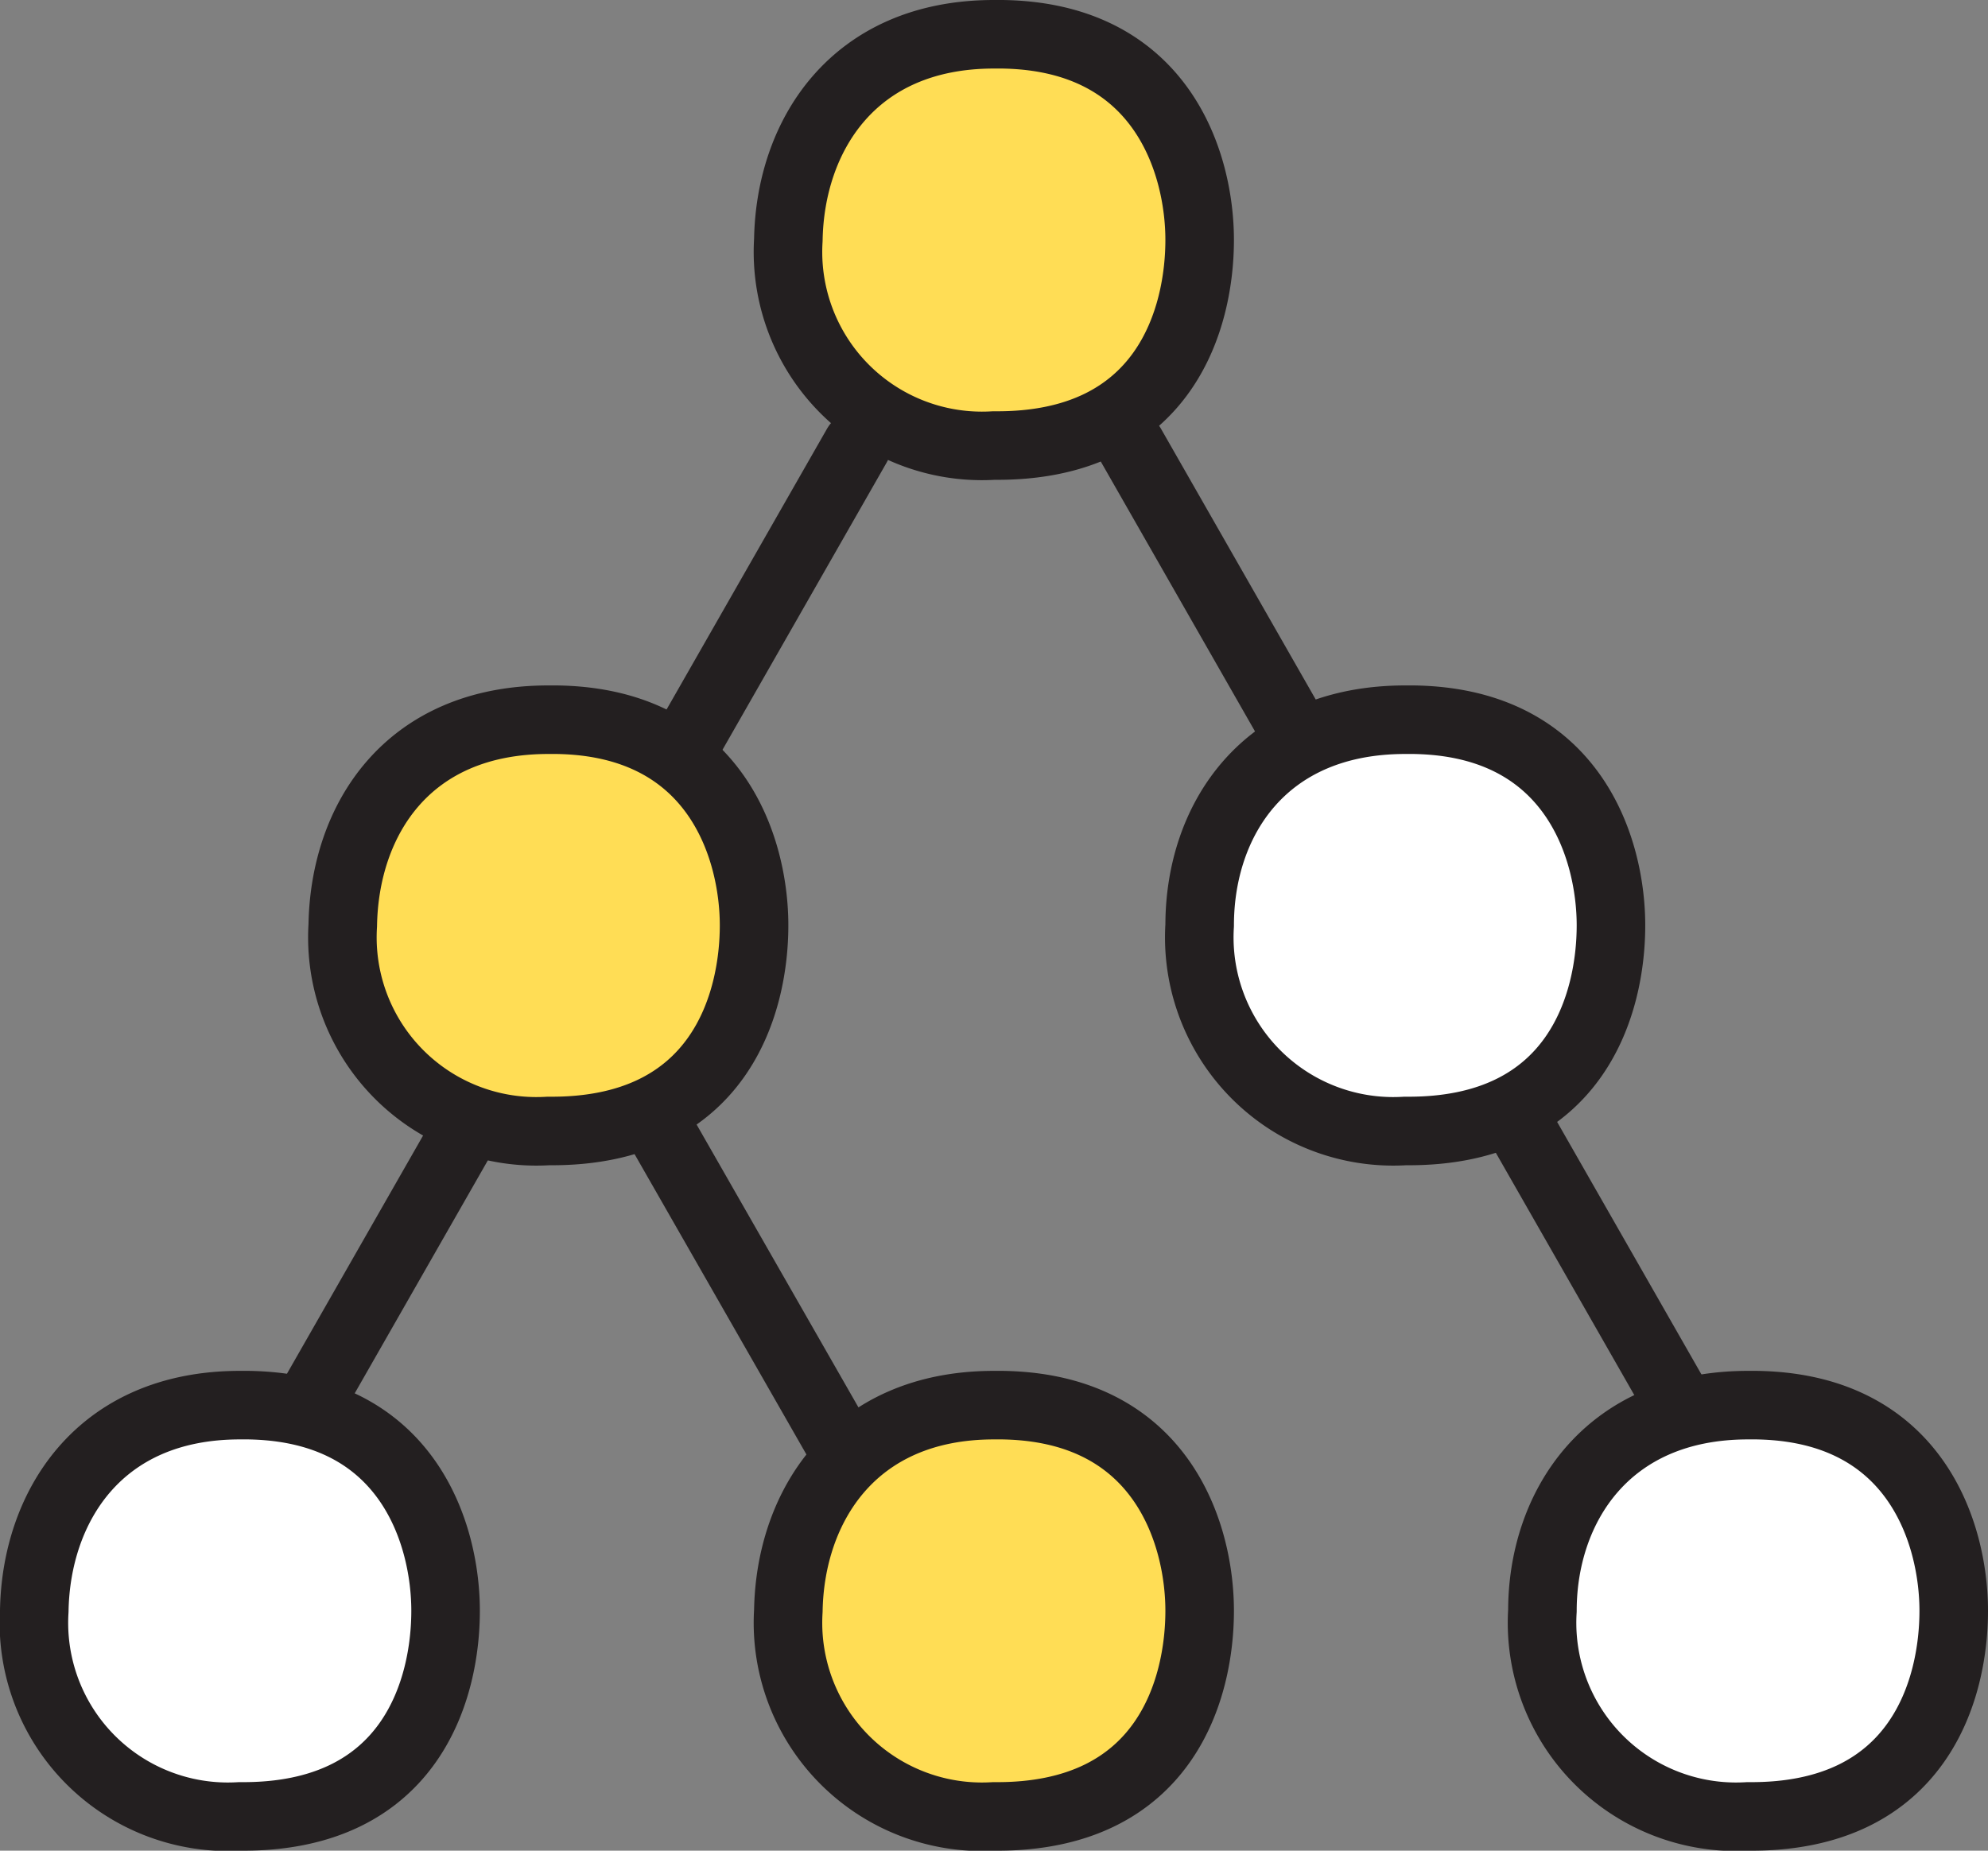 <svg id="Layer_1" data-name="Layer 1" xmlns="http://www.w3.org/2000/svg" viewBox="0 0 58 54"><rect x="0" y="0" width="58" height="54" fill="#808080" stroke="none"/><defs><style>.cls-1{fill:#fd5;}.cls-1,.cls-2{stroke:#231f20;stroke-linecap:round;stroke-linejoin:round;stroke-width:2px;}.cls-2{fill:#fff;}</style></defs><title>Vector Smart Object</title><line class="cls-1" x1="25" y1="13" x2="9" y2="41"/><line class="cls-1" x1="33" y1="13" x2="49" y2="41"/><line class="cls-1" x1="18.14" y1="31.01" x2="25" y2="43"/><path class="cls-1" d="M36,10c0-2.21-1.09-6.06-6-6-4.14,0-5.95,3-6,6a5.66,5.66,0,0,0,6,6C35.05,16.05,36,12.21,36,10Z" transform="translate(-1 -3)"/><path class="cls-1" d="M23,30c0-2.21-1.09-6.06-6-6-4.14,0-5.95,2.95-6,6a5.66,5.66,0,0,0,6,6C22.05,36.05,23,32.21,23,30Z" transform="translate(-1 -3)"/><path class="cls-2" d="M48,30c0-2.21-1.09-6.06-6-6-4.14,0-6,2.95-6,6a5.66,5.66,0,0,0,6,6C47.05,36.05,48,32.21,48,30Z" transform="translate(-1 -3)"/><path class="cls-2" d="M14,50c0-2.21-1.09-6.06-6-6-4.14,0-5.95,3-6,6a5.66,5.66,0,0,0,6,6C13.05,56.05,14,52.21,14,50Z" transform="translate(-1 -3)"/><path class="cls-1" d="M36,50c0-2.21-1.09-6.06-6-6-4.14,0-5.95,3-6,6a5.66,5.66,0,0,0,6,6C35.05,56.05,36,52.21,36,50Z" transform="translate(-1 -3)"/><path class="cls-2" d="M58,50c0-2.21-1.09-6.06-6-6-4.14,0-6,3-6,6a5.66,5.66,0,0,0,6,6C57.05,56.05,58,52.21,58,50Z" transform="translate(-1 -3)"/></svg>